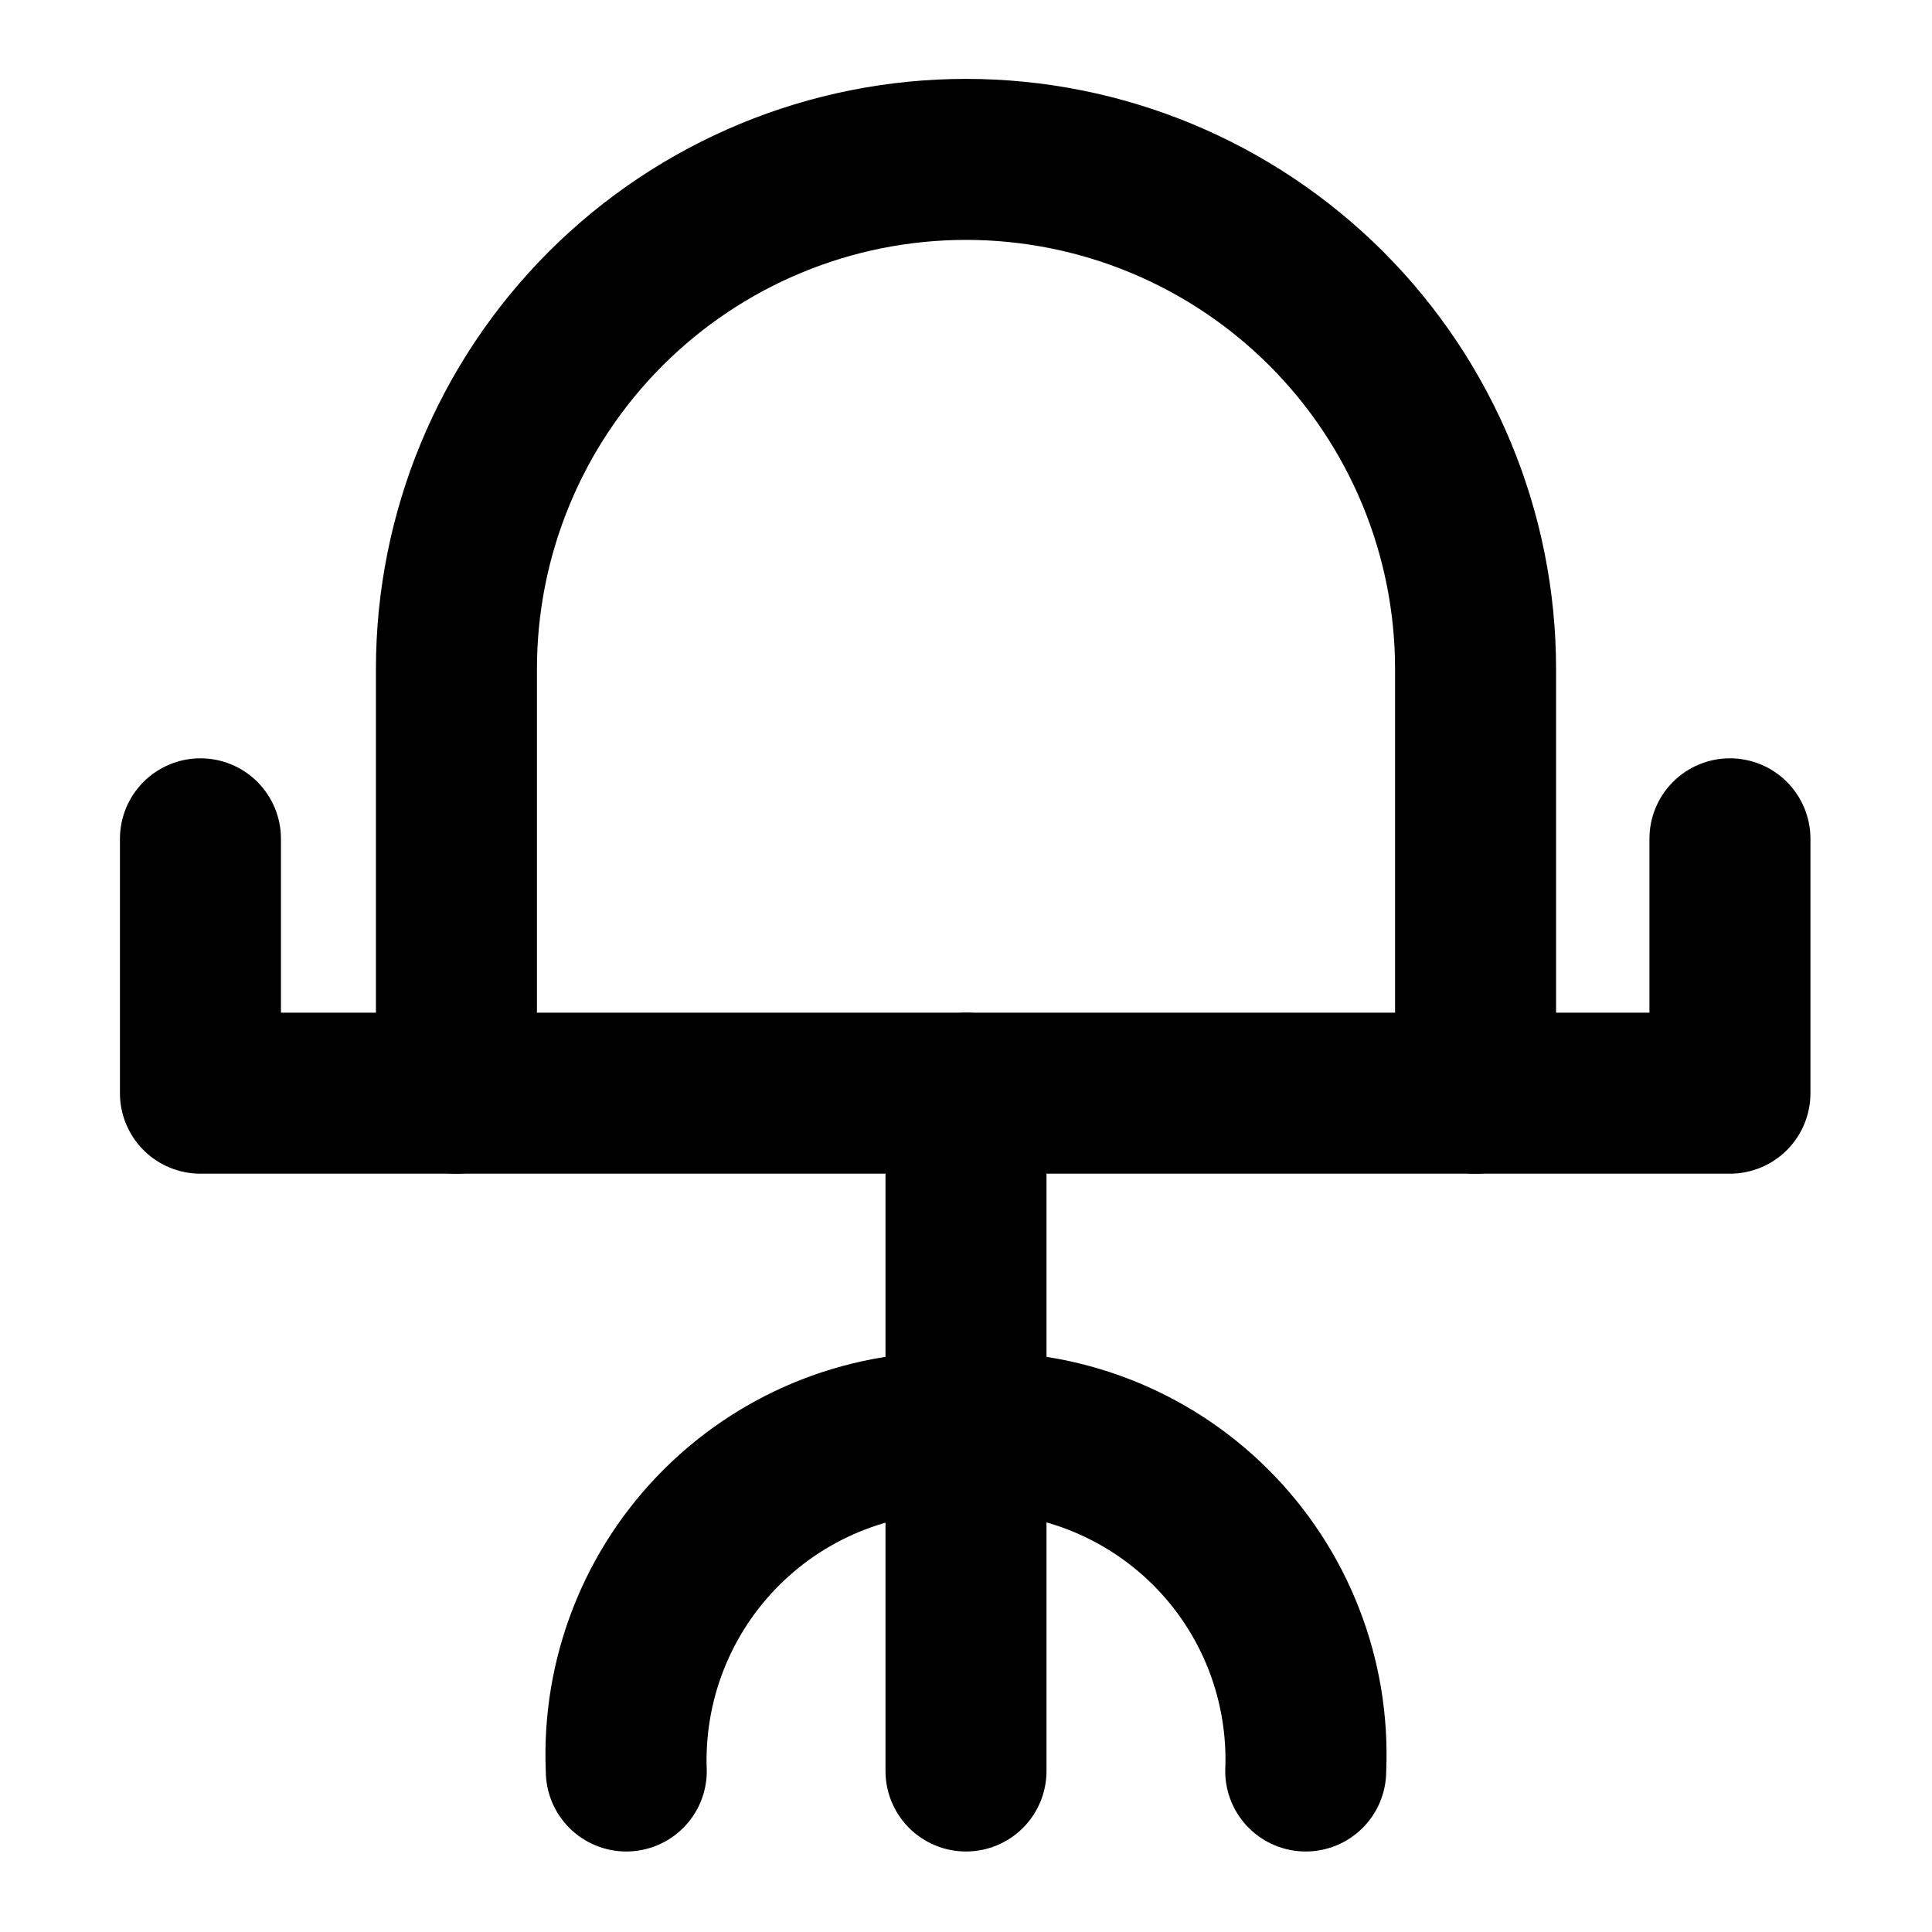 <svg width="60" height="60" viewBox="0 0 60 60" fill="none" xmlns="http://www.w3.org/2000/svg">
<path d="M45.825 36.45C45.162 36.45 44.526 36.187 44.057 35.718C43.588 35.249 43.325 34.613 43.325 33.95V20.775C43.325 17.241 41.921 13.852 39.422 11.353C36.923 8.854 33.534 7.45 30 7.45C26.466 7.45 23.077 8.854 20.578 11.353C18.079 13.852 16.675 17.241 16.675 20.775V33.95C16.675 34.613 16.412 35.249 15.943 35.718C15.474 36.187 14.838 36.45 14.175 36.45C13.512 36.45 12.876 36.187 12.407 35.718C11.938 35.249 11.675 34.613 11.675 33.95V20.775C11.675 15.915 13.606 11.254 17.042 7.817C20.479 4.381 25.14 2.45 30 2.45C34.86 2.45 39.521 4.381 42.958 7.817C46.394 11.254 48.325 15.915 48.325 20.775V33.95C48.325 34.613 48.062 35.249 47.593 35.718C47.124 36.187 46.488 36.45 45.825 36.45Z" fill="black"/>
<path d="M53.725 36.45H6.225C5.562 36.45 4.926 36.187 4.457 35.718C3.988 35.249 3.725 34.613 3.725 33.95V26.05C3.725 25.387 3.988 24.751 4.457 24.282C4.926 23.813 5.562 23.55 6.225 23.55C6.888 23.55 7.524 23.813 7.993 24.282C8.462 24.751 8.725 25.387 8.725 26.05V31.45H51.225V26.05C51.225 25.387 51.488 24.751 51.957 24.282C52.426 23.813 53.062 23.55 53.725 23.55C54.388 23.55 55.024 23.813 55.493 24.282C55.962 24.751 56.225 25.387 56.225 26.05V33.95C56.225 34.613 55.962 35.249 55.493 35.718C55.024 36.187 54.388 36.45 53.725 36.45Z" fill="black"/>
<path d="M30 57.5C29.337 57.5 28.701 57.236 28.232 56.768C27.763 56.299 27.5 55.663 27.5 55V33.95C27.5 33.287 27.763 32.651 28.232 32.182C28.701 31.713 29.337 31.45 30 31.45C30.663 31.45 31.299 31.713 31.768 32.182C32.237 32.651 32.5 33.287 32.5 33.95V55C32.5 55.663 32.237 56.299 31.768 56.768C31.299 57.236 30.663 57.5 30 57.5Z" fill="black"/>
<path d="M19.45 57.5C18.787 57.5 18.151 57.236 17.682 56.768C17.213 56.299 16.95 55.663 16.95 55C16.879 53.269 17.168 51.543 17.8 49.93C18.431 48.318 19.391 46.854 20.618 45.632C21.845 44.409 23.312 43.455 24.927 42.83C26.542 42.205 28.27 41.922 30 42C30.663 42 31.299 42.263 31.768 42.732C32.237 43.201 32.5 43.837 32.5 44.5C32.5 45.163 32.237 45.799 31.768 46.268C31.299 46.736 30.663 47 30 47C28.933 46.947 27.867 47.117 26.869 47.499C25.872 47.882 24.965 48.468 24.208 49.221C23.45 49.974 22.858 50.877 22.469 51.872C22.08 52.867 21.903 53.933 21.95 55C21.95 55.663 21.687 56.299 21.218 56.768C20.749 57.236 20.113 57.5 19.45 57.5Z" fill="black"/>
<path d="M40.55 57.5C39.887 57.5 39.251 57.236 38.782 56.768C38.313 56.299 38.05 55.663 38.05 55C38.1 53.932 37.926 52.865 37.539 51.868C37.152 50.871 36.56 49.967 35.801 49.213C35.042 48.459 34.134 47.873 33.135 47.491C32.136 47.11 31.068 46.943 30 47C29.337 47 28.701 46.736 28.232 46.268C27.763 45.799 27.5 45.163 27.5 44.5C27.5 43.837 27.763 43.201 28.232 42.732C28.701 42.263 29.337 42 30 42C31.73 41.922 33.458 42.205 35.073 42.83C36.688 43.455 38.155 44.409 39.382 45.632C40.609 46.854 41.569 48.318 42.2 49.93C42.832 51.543 43.121 53.269 43.05 55C43.05 55.663 42.787 56.299 42.318 56.768C41.849 57.236 41.213 57.5 40.55 57.5Z" fill="black"/>
</svg>
